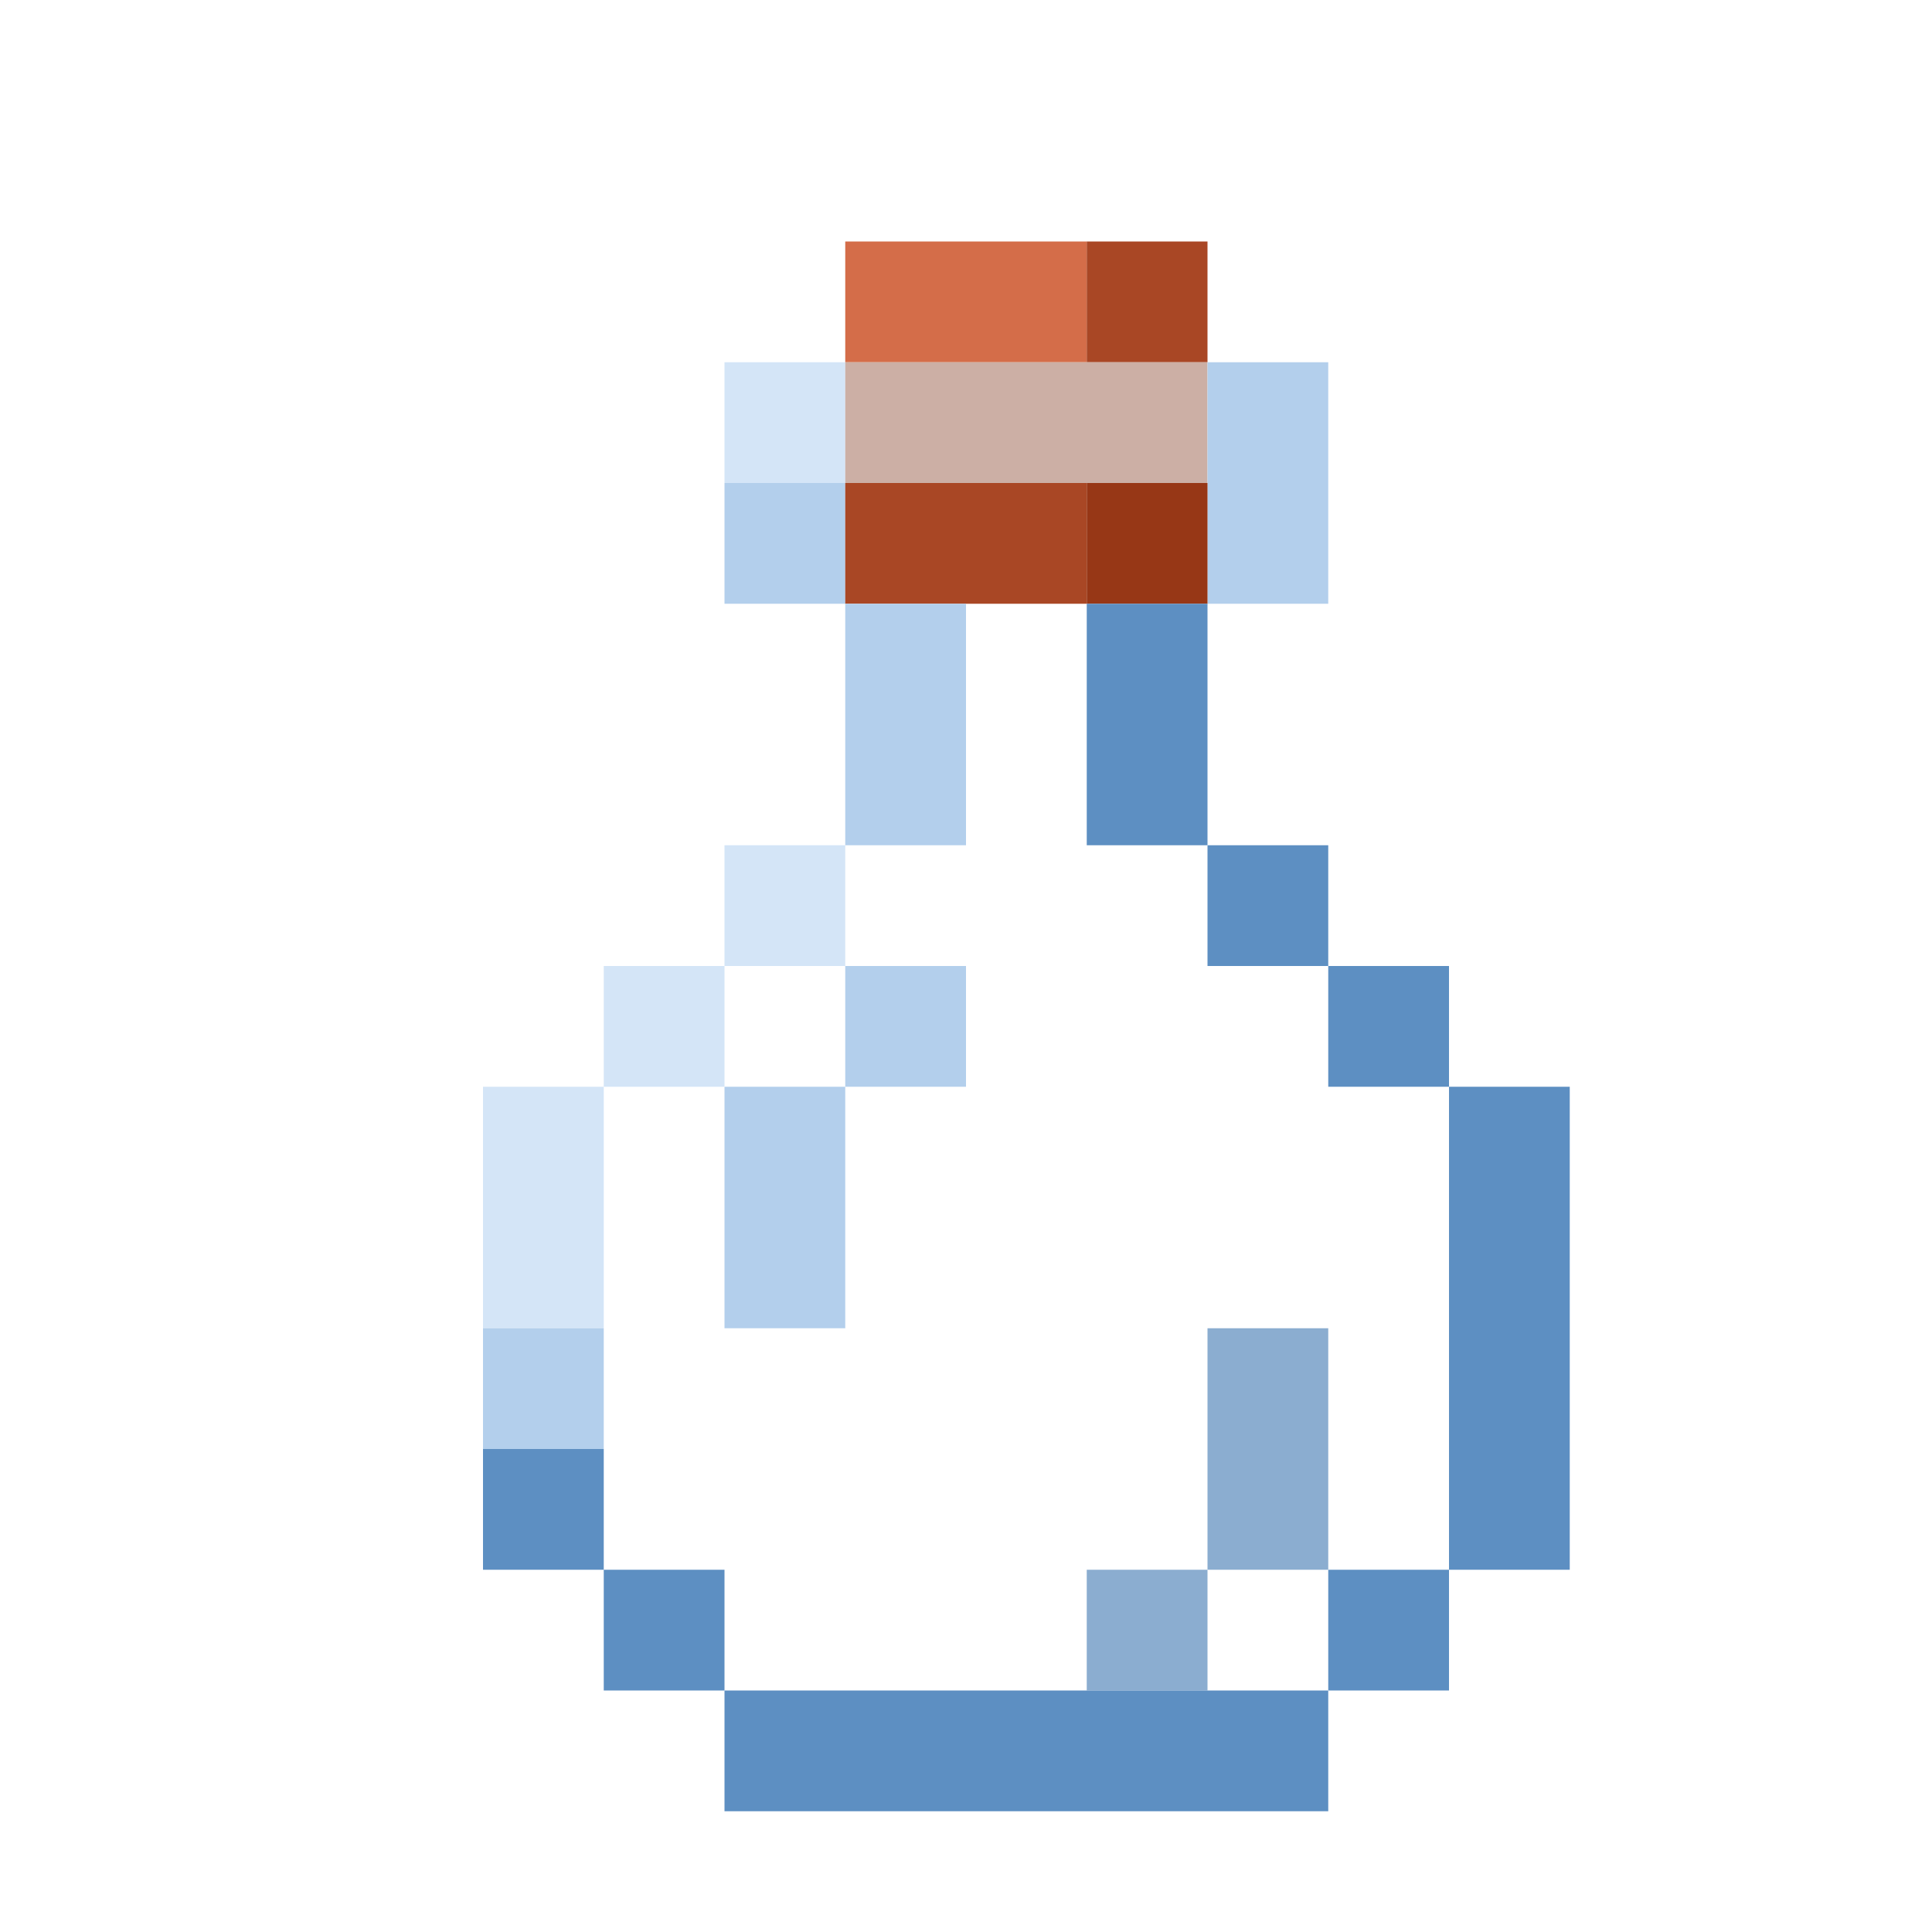 <?xml version='1.0' encoding='utf-8'?>
<svg width="16" height="16" viewBox="0 0 16 16" xmlns="http://www.w3.org/2000/svg"> <rect x="7" y="2" width="2" height="1" fill="rgb(212,109,73)" fill-opacity="1.000" /><rect x="9" y="2" width="1" height="1" fill="rgb(169,71,37)" fill-opacity="1.000" /><rect x="6" y="3" width="1" height="1" fill="rgb(212,229,247)" fill-opacity="1.000" /><rect x="6" y="7" width="1" height="1" fill="rgb(212,229,247)" fill-opacity="1.000" /><rect x="7" y="3" width="3" height="1" fill="rgb(204,175,165)" fill-opacity="1.000" /><rect x="10" y="3" width="1" height="2" fill="rgb(179,207,236)" fill-opacity="1.000" /><rect x="6" y="4" width="1" height="1" fill="rgb(179,207,236)" fill-opacity="1.000" /><rect x="6" y="9" width="1" height="2" fill="rgb(179,207,236)" fill-opacity="1.000" /><rect x="7" y="4" width="2" height="1" fill="rgb(169,71,37)" fill-opacity="1.000" /><rect x="9" y="4" width="1" height="1" fill="rgb(151,55,22)" fill-opacity="1.000" /><rect x="7" y="5" width="1" height="2" fill="rgb(179,207,236)" fill-opacity="1.000" /><rect x="7" y="8" width="1" height="1" fill="rgb(179,207,236)" fill-opacity="1.000" /><rect x="9" y="5" width="1" height="2" fill="rgb(93,143,194)" fill-opacity="1.000" /><rect x="10" y="7" width="1" height="1" fill="rgb(93,143,194)" fill-opacity="1.000" /><rect x="5" y="8" width="1" height="1" fill="rgb(212,229,247)" fill-opacity="1.000" /><rect x="11" y="8" width="1" height="1" fill="rgb(93,143,194)" fill-opacity="1.000" /><rect x="11" y="13" width="1" height="1" fill="rgb(93,143,194)" fill-opacity="1.000" /><rect x="4" y="9" width="1" height="2" fill="rgb(212,229,247)" fill-opacity="1.000" /><rect x="12" y="9" width="1" height="4" fill="rgb(93,143,194)" fill-opacity="1.000" /><rect x="4" y="11" width="1" height="1" fill="rgb(179,207,236)" fill-opacity="1.000" /><rect x="10" y="11" width="1" height="2" fill="rgb(139,173,208)" fill-opacity="1.000" /><rect x="4" y="12" width="1" height="1" fill="rgb(93,143,194)" fill-opacity="1.000" /><rect x="5" y="13" width="1" height="1" fill="rgb(93,143,194)" fill-opacity="1.000" /><rect x="9" y="13" width="1" height="1" fill="rgb(139,173,208)" fill-opacity="1.000" /><rect x="6" y="14" width="5" height="1" fill="rgb(93,143,194)" fill-opacity="1.000" /></svg>